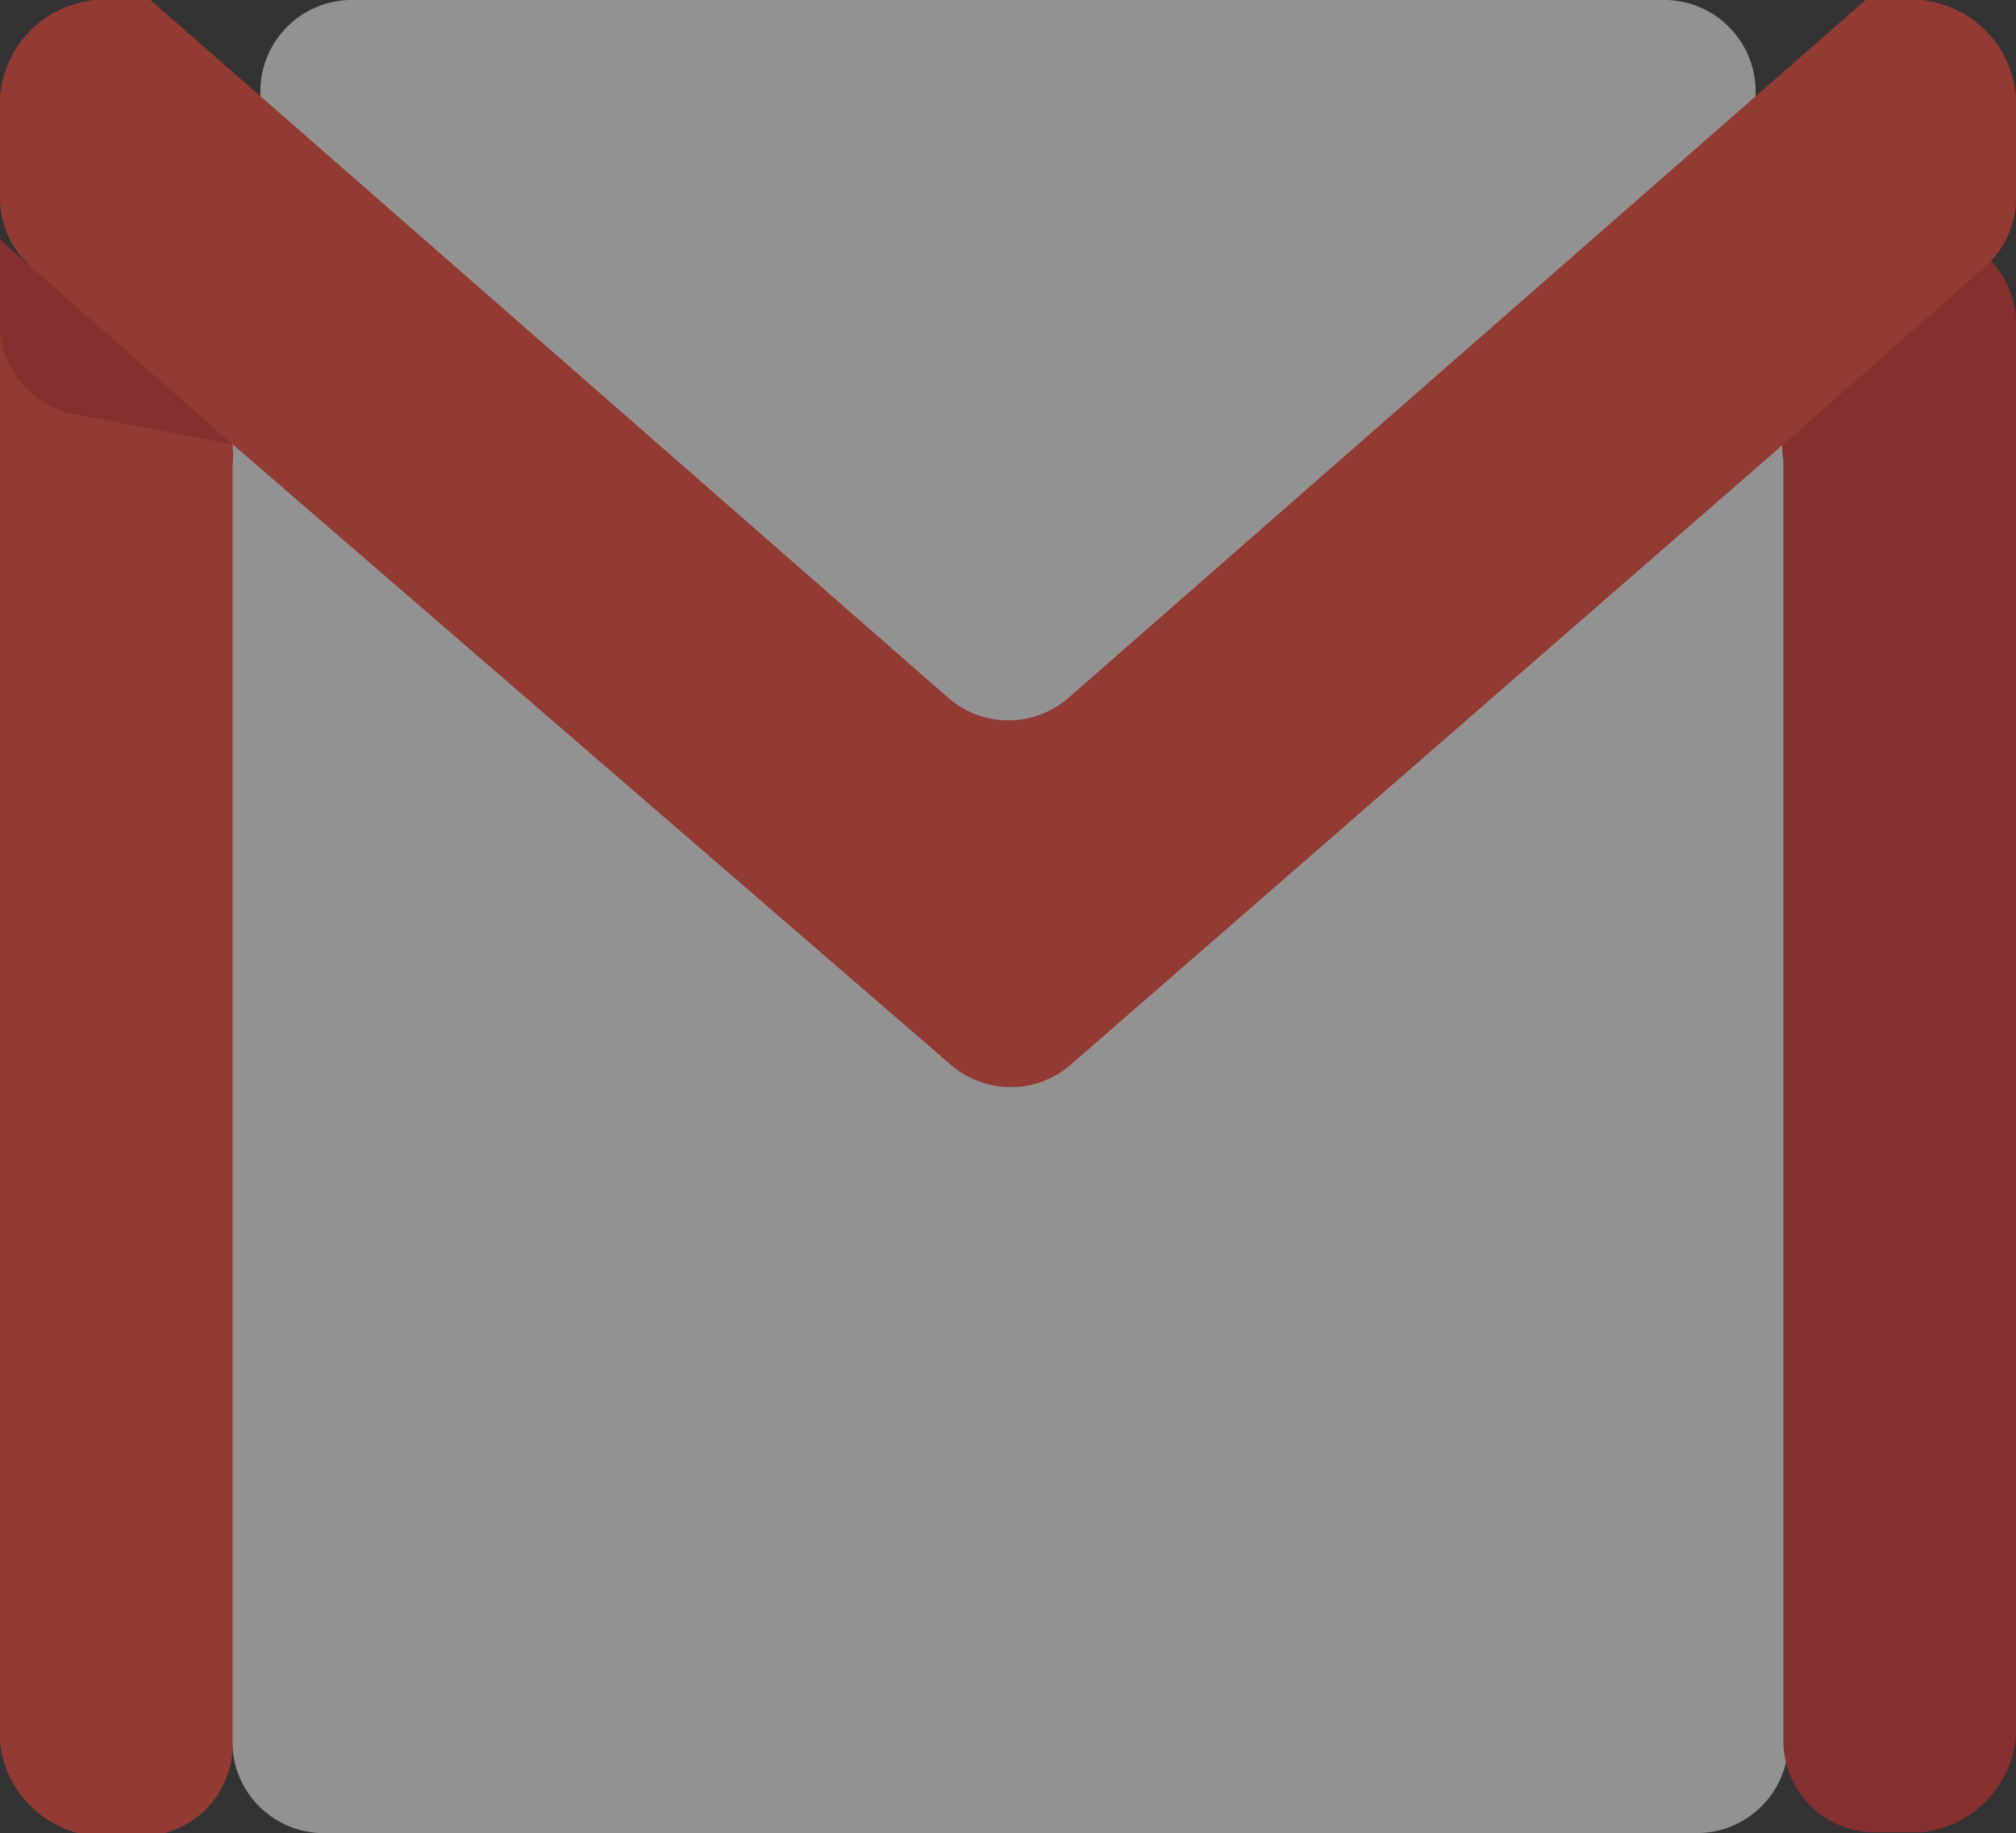 <svg xmlns="http://www.w3.org/2000/svg" viewBox="0 0 26 23.64"><rect x="0" y="0" width="26" height="23.64" fill="#333333" stroke="none"/><defs><style>.cls-1{opacity:0.5;}.cls-2{fill:#f2f2f2;}.cls-3{fill:#f14336;}.cls-4{fill:#d32e2a;}</style></defs><title>Asset 1</title><g id="Layer_2" data-name="Layer 2"><g id="Livello_1" data-name="Livello 1"><g class="cls-1"><path class="cls-2" d="M24.42,6.22,23.06,22.56a1.18,1.18,0,0,1-1.17,1.08H4.13A1.18,1.18,0,0,1,3,22.55l-1.1-16A1.18,1.18,0,0,1,3.69,5.47l8.65,5.78a1.18,1.18,0,0,0,1.32,0l8.93-6.1A1.18,1.18,0,0,1,24.42,6.22Z"/><path class="cls-2" d="M22.31,2l-8.43,9.46a1.18,1.18,0,0,1-1.76,0L3.69,2a1.18,1.18,0,0,1,.88-2H21.43A1.18,1.18,0,0,1,22.31,2Z"/><path class="cls-3" d="M3,6v16.5a1.18,1.18,0,0,1-1.18,1.18H1.23A1.36,1.36,0,0,1,0,22.18V4.31A1.18,1.18,0,0,1,1.22,3.13h0a1.18,1.18,0,0,1,1.05.73l.68,1.65A1.18,1.18,0,0,1,3,6Z"/><path class="cls-4" d="M24.93,3A1.18,1.18,0,0,1,26,4.17v18a1.36,1.36,0,0,1-1.23,1.46h-.63A1.18,1.18,0,0,1,23,22.46V5.93A1.18,1.18,0,0,1,23,5.54l.63-1.77A1.18,1.18,0,0,1,24.88,3Z"/><path class="cls-3" d="M26,1.46V2.55a1.18,1.18,0,0,1-.4.89L23,5.73l-9.19,8a1.18,1.18,0,0,1-1.55,0L3,5.73.4,3.44A1.18,1.18,0,0,1,0,2.55V1.46A1.36,1.36,0,0,1,1.23,0h.71L12.23,9a1.18,1.18,0,0,0,1.55,0L24.06,0h.71A1.36,1.36,0,0,1,26,1.46Z"/><path class="cls-4" d="M3,5.73,1,5.35A1.18,1.18,0,0,1,0,4.19V3.09Z"/></g></g></g></svg>